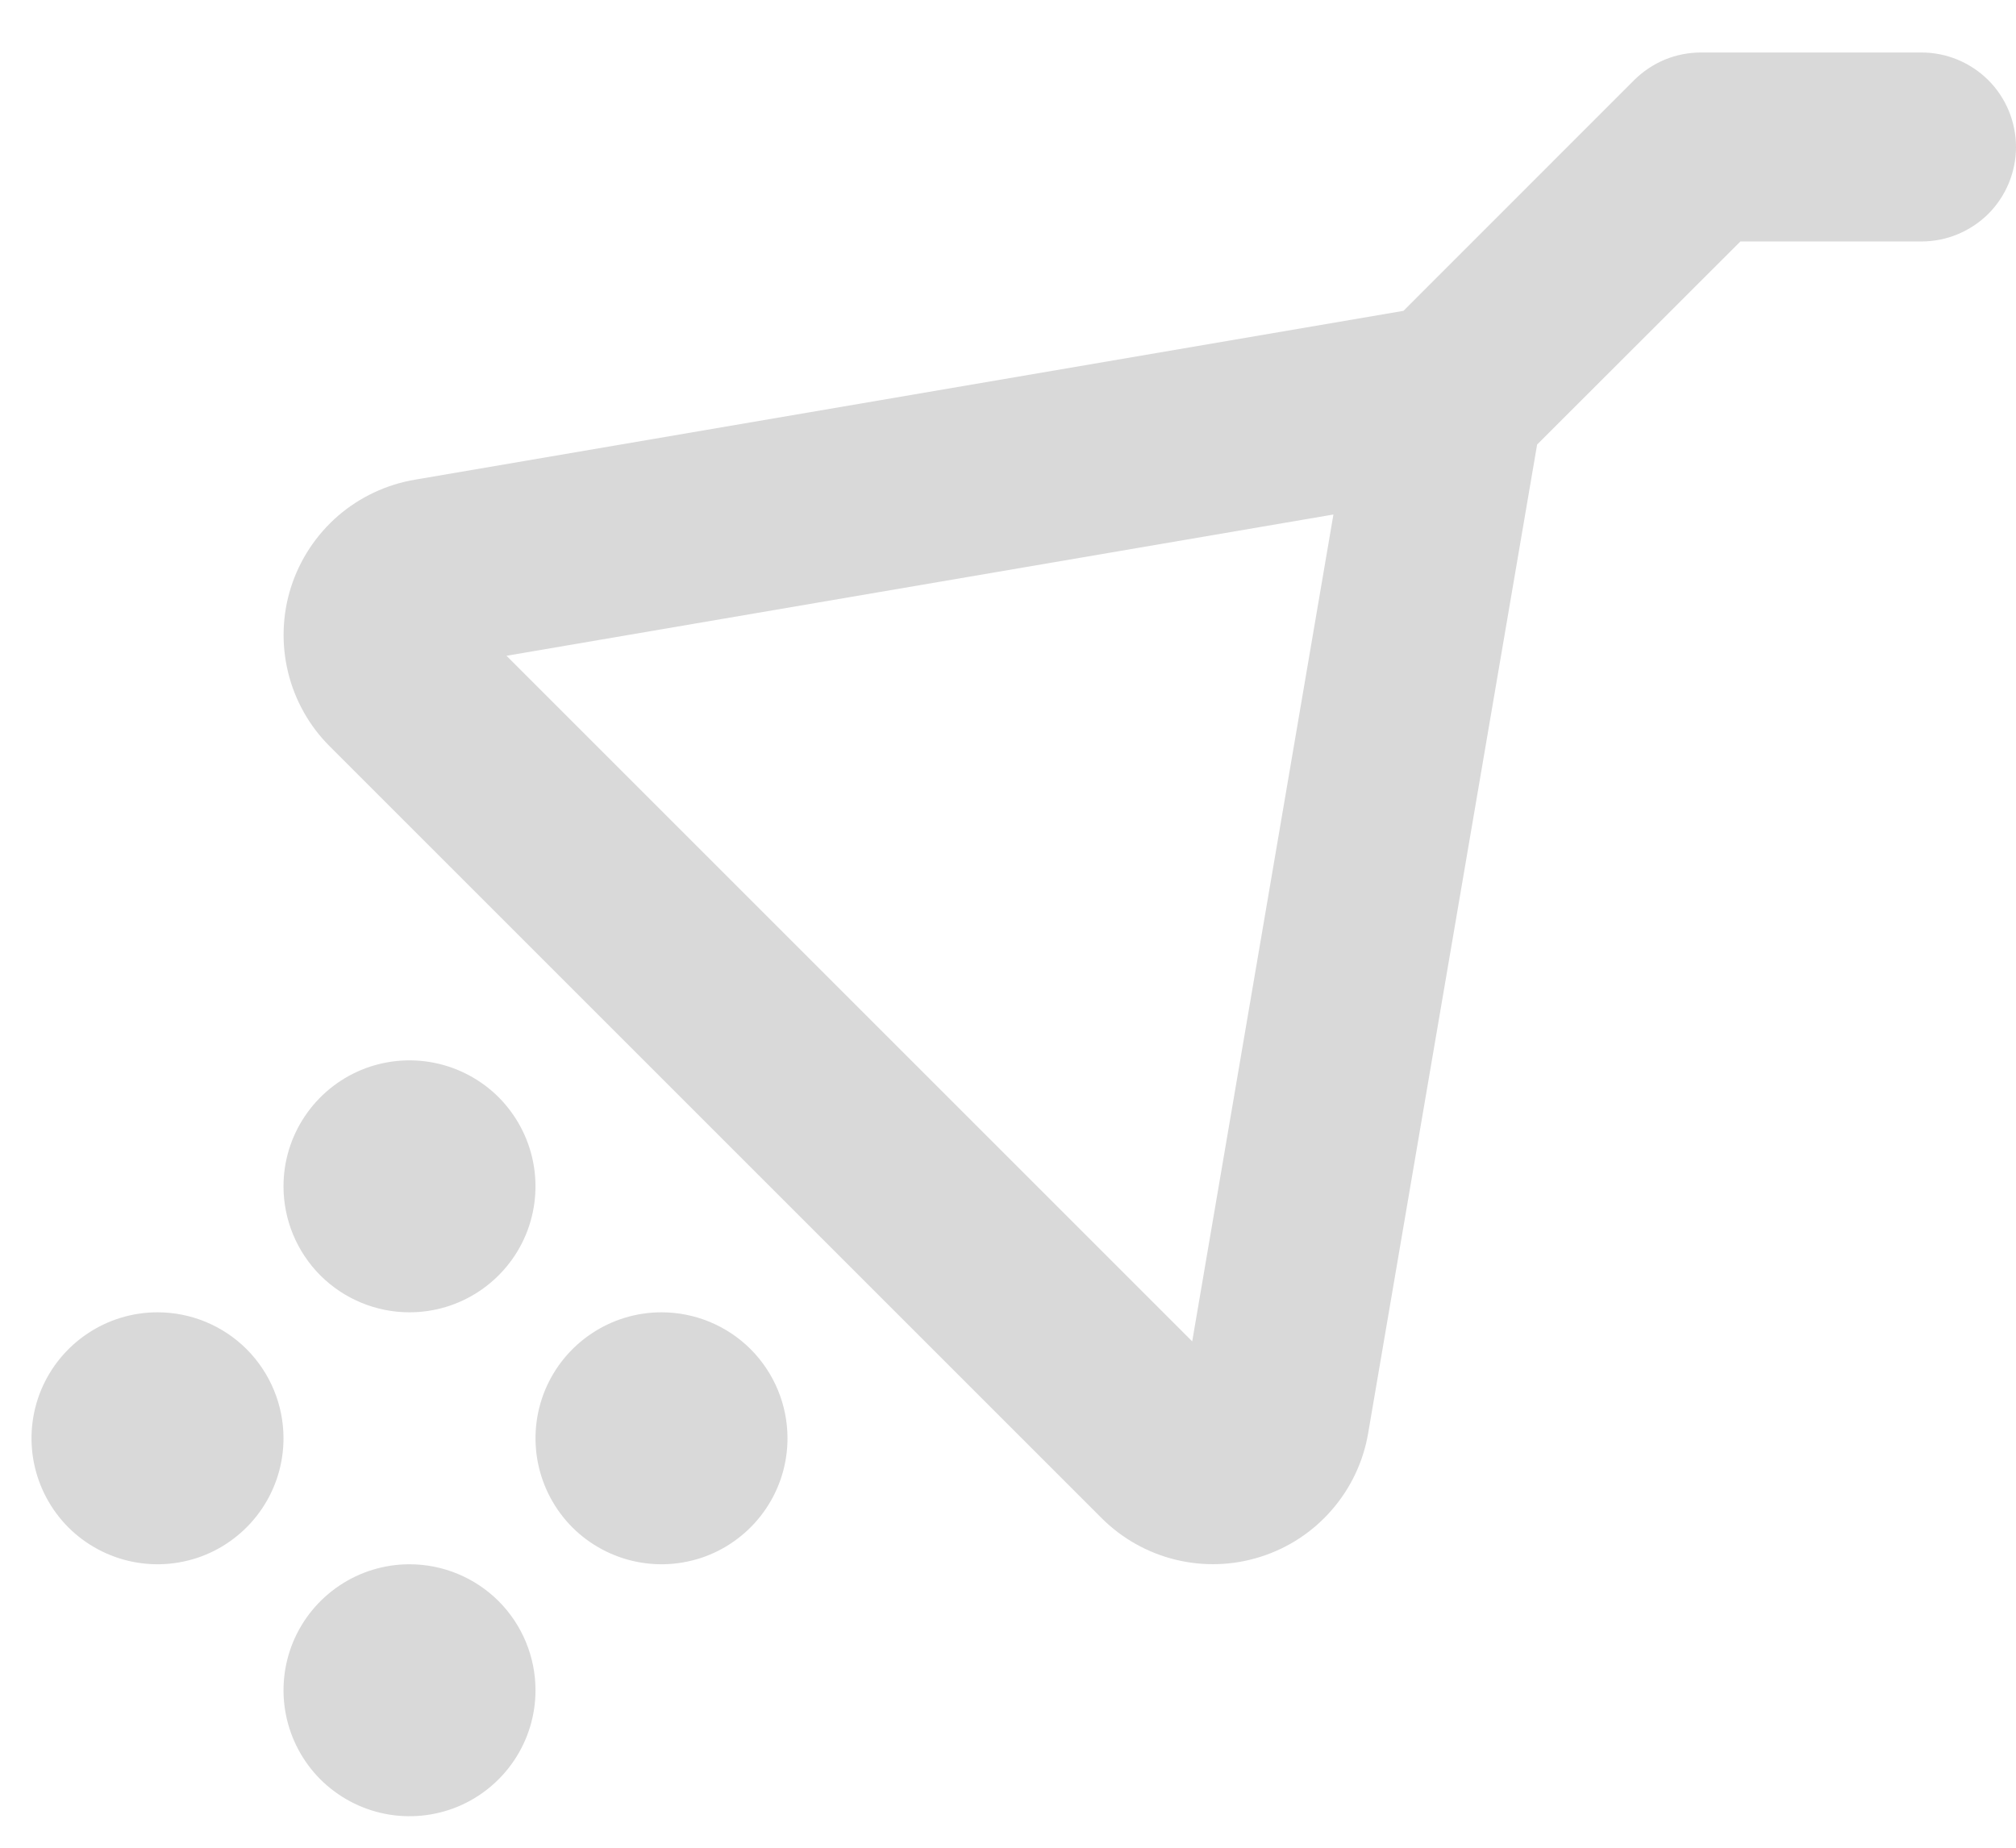 <svg width="24" height="22" viewBox="0 0 24 22" fill="none" xmlns="http://www.w3.org/2000/svg">
<path d="M6.375 20.125C6.375 20.422 6.287 20.712 6.122 20.958C5.957 21.205 5.723 21.397 5.449 21.511C5.175 21.624 4.873 21.654 4.582 21.596C4.291 21.538 4.024 21.395 3.814 21.186C3.605 20.976 3.462 20.709 3.404 20.418C3.346 20.127 3.376 19.825 3.489 19.551C3.603 19.277 3.795 19.043 4.042 18.878C4.288 18.713 4.578 18.625 4.875 18.625C5.273 18.625 5.654 18.783 5.936 19.064C6.217 19.346 6.375 19.727 6.375 20.125ZM7.875 15.625C7.578 15.625 7.288 15.713 7.042 15.878C6.795 16.043 6.603 16.277 6.489 16.551C6.376 16.825 6.346 17.127 6.404 17.418C6.462 17.709 6.605 17.976 6.814 18.186C7.024 18.395 7.291 18.538 7.582 18.596C7.873 18.654 8.175 18.624 8.449 18.511C8.723 18.397 8.957 18.205 9.122 17.958C9.287 17.712 9.375 17.422 9.375 17.125C9.375 16.727 9.217 16.346 8.936 16.064C8.654 15.783 8.273 15.625 7.875 15.625ZM1.875 15.625C1.578 15.625 1.288 15.713 1.042 15.878C0.795 16.043 0.603 16.277 0.489 16.551C0.376 16.825 0.346 17.127 0.404 17.418C0.462 17.709 0.605 17.976 0.814 18.186C1.024 18.395 1.291 18.538 1.582 18.596C1.873 18.654 2.175 18.624 2.449 18.511C2.723 18.397 2.957 18.205 3.122 17.958C3.287 17.712 3.375 17.422 3.375 17.125C3.375 16.727 3.217 16.346 2.936 16.064C2.654 15.783 2.273 15.625 1.875 15.625ZM4.875 15.625C5.172 15.625 5.462 15.537 5.708 15.372C5.955 15.207 6.147 14.973 6.261 14.699C6.374 14.425 6.404 14.123 6.346 13.832C6.288 13.541 6.145 13.274 5.936 13.064C5.726 12.855 5.459 12.712 5.168 12.654C4.877 12.596 4.575 12.626 4.301 12.739C4.027 12.853 3.793 13.045 3.628 13.292C3.463 13.538 3.375 13.828 3.375 14.125C3.375 14.523 3.533 14.904 3.814 15.186C4.096 15.467 4.477 15.625 4.875 15.625ZM24 1.75C24 2.048 23.881 2.335 23.671 2.546C23.459 2.756 23.173 2.875 22.875 2.875H20.719L18.299 5.293L16.288 17.062C16.231 17.401 16.081 17.718 15.855 17.978C15.63 18.238 15.337 18.431 15.009 18.535C14.681 18.64 14.331 18.652 13.997 18.571C13.663 18.49 13.357 18.318 13.114 18.075L3.926 8.887C3.682 8.644 3.51 8.338 3.429 8.003C3.348 7.668 3.36 7.317 3.465 6.989C3.57 6.661 3.764 6.368 4.024 6.142C4.285 5.917 4.603 5.768 4.942 5.711L16.708 3.701L19.454 0.954C19.559 0.85 19.683 0.767 19.819 0.71C19.956 0.654 20.102 0.625 20.25 0.625H22.875C23.173 0.625 23.459 0.744 23.671 0.955C23.881 1.165 24 1.452 24 1.75ZM15.874 6.126L6.03 7.808L14.193 15.971L15.874 6.126Z" fill="#D9D9D9"/>
</svg>
